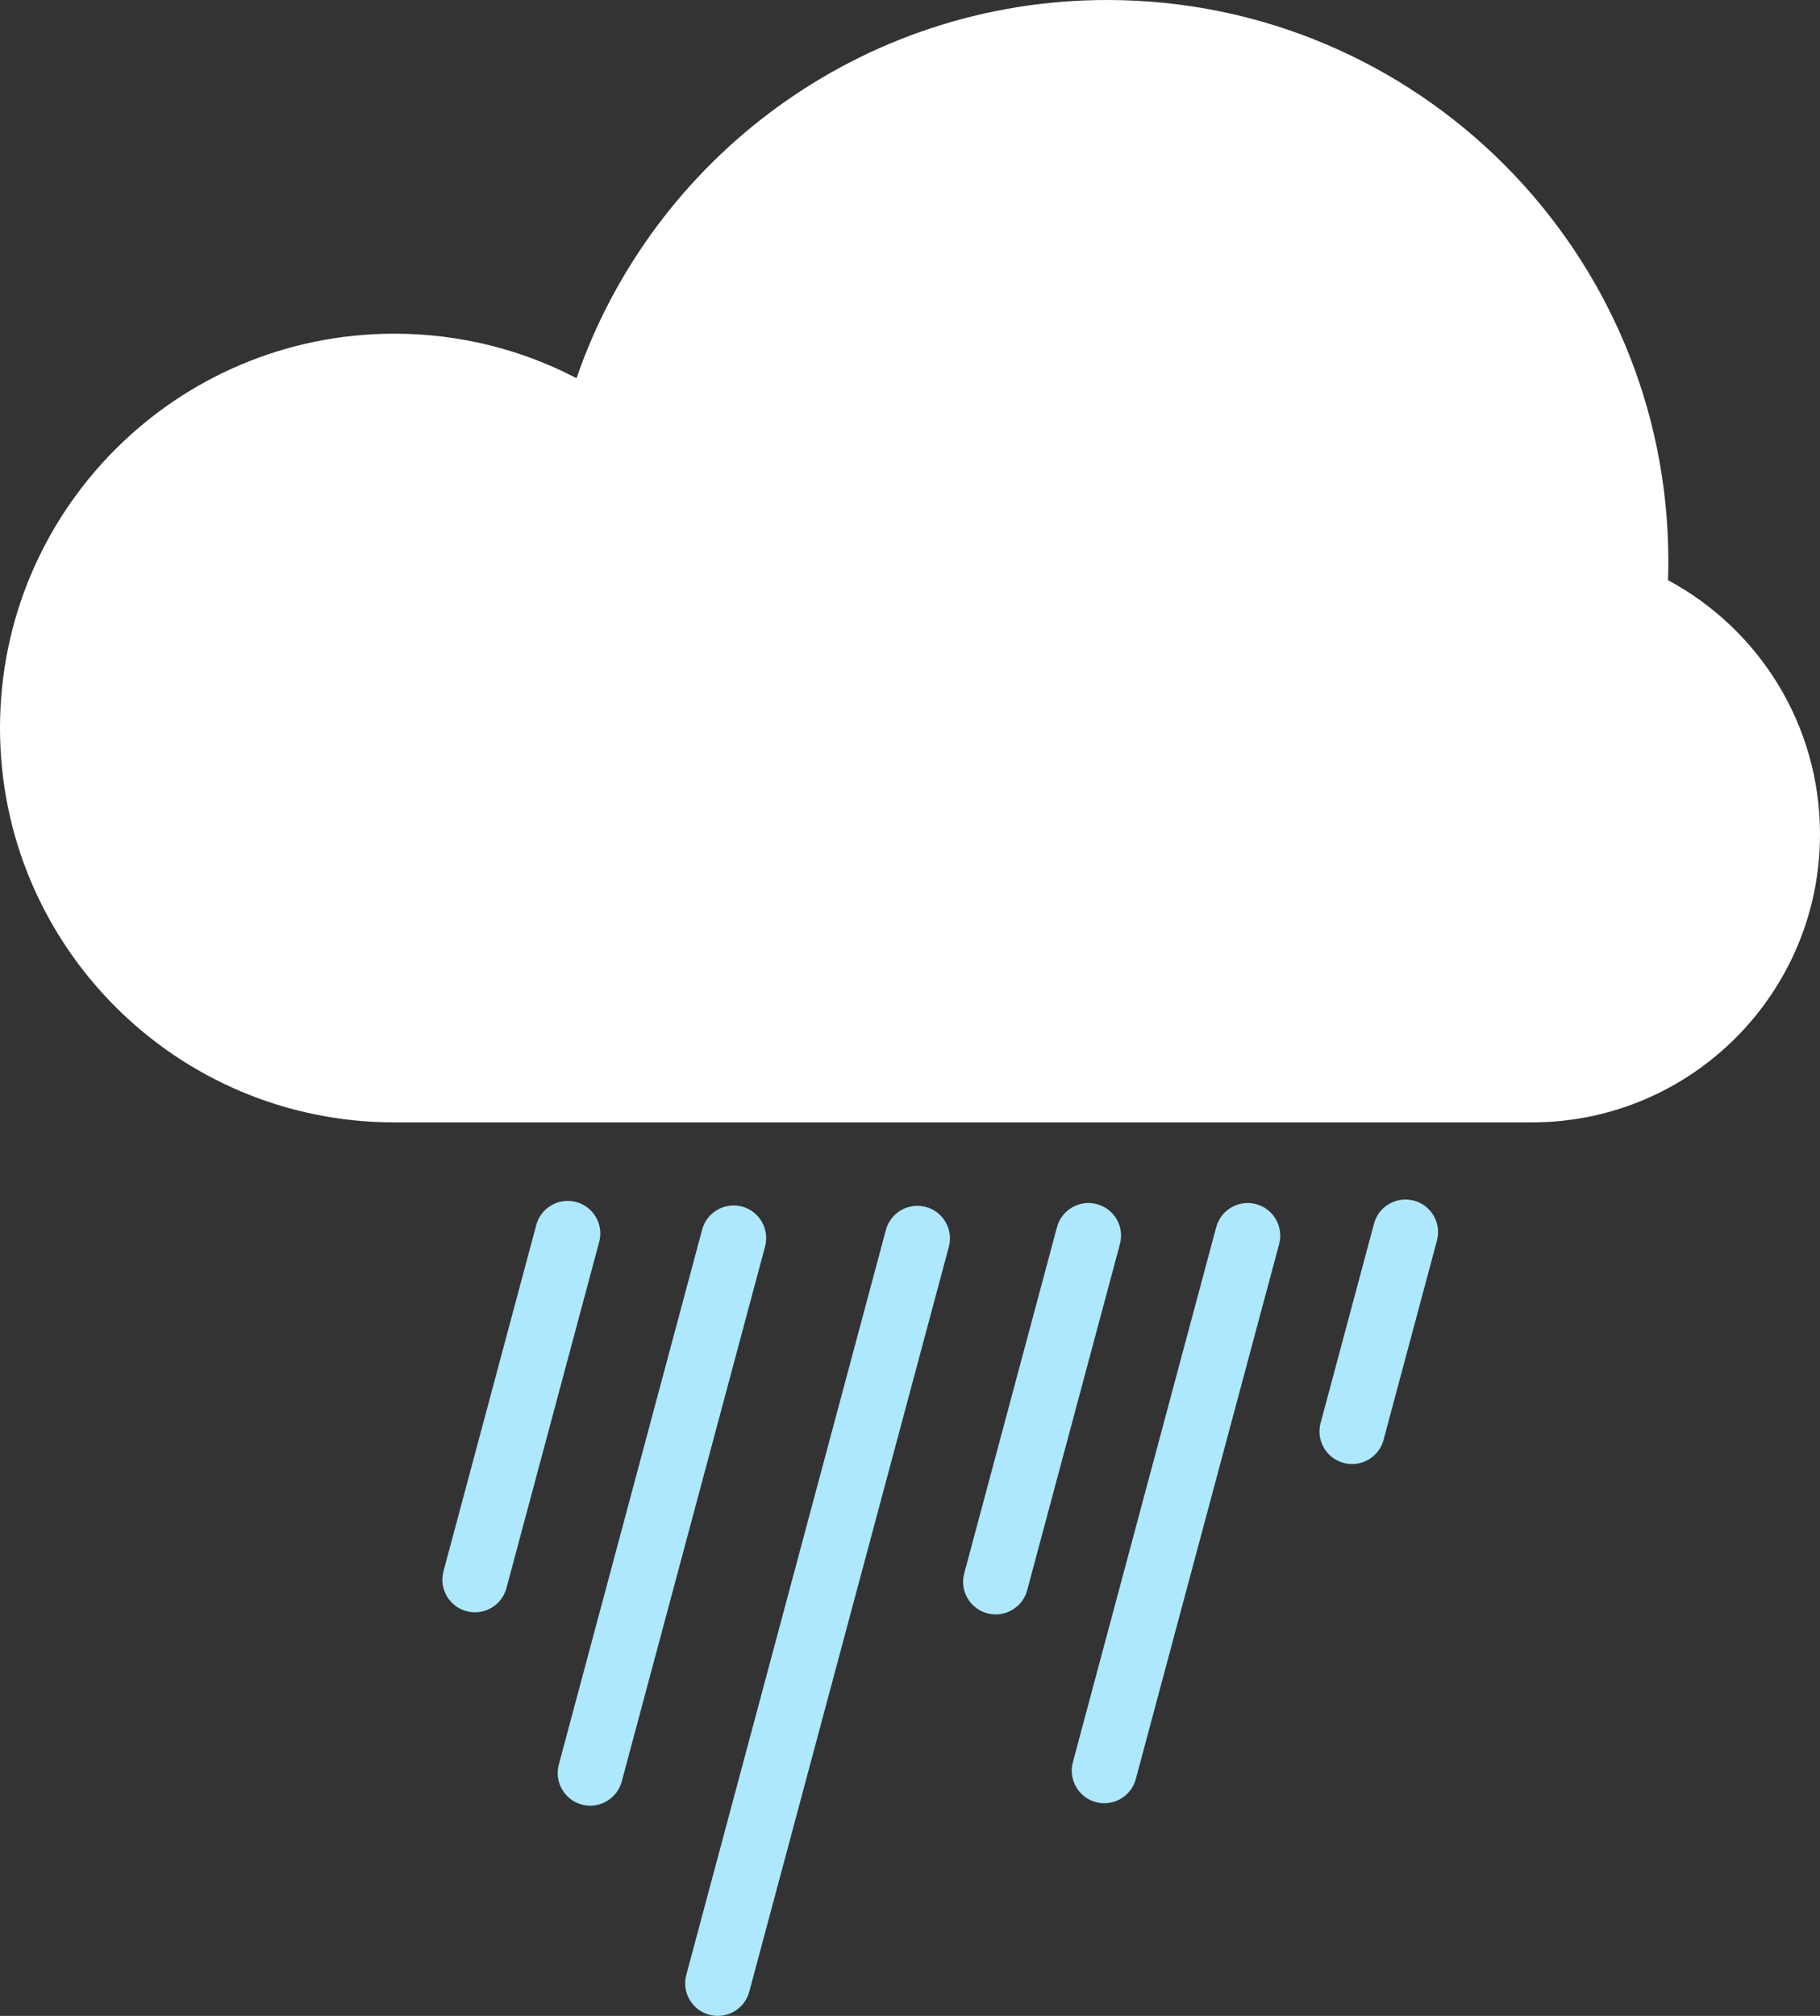 <svg width="112" height="124" viewBox="0 0 112 124" fill="none" xmlns="http://www.w3.org/2000/svg">
<rect x="0" y="0" width="112" height="124" fill="#333333" stroke="none"/>
<path fill-rule="evenodd" clip-rule="evenodd" d="M67.771 69.039H24.267C10.865 69.039 0 58.179 0 44.782C0 31.385 10.865 20.525 24.267 20.525C28.311 20.525 32.124 21.514 35.478 23.263C40.147 9.725 53.004 0 68.133 0C87.206 0 102.667 15.455 102.667 34.519C102.667 34.91 102.66 35.299 102.647 35.687C108.215 38.677 112 44.553 112 51.313C112 61.102 104.061 69.039 94.267 69.039H68.133C68.079 69.039 67.771 69.039 67.771 69.039H68.133H67.771Z" fill="white"/>
<path fill-rule="evenodd" clip-rule="evenodd" d="M33.001 75.351C33.287 74.284 34.388 73.651 35.456 73.937C36.526 74.223 37.16 75.322 36.874 76.389L31.164 97.691C30.878 98.759 29.777 99.391 28.709 99.106C27.64 98.819 27.005 97.72 27.291 96.653L33.001 75.351ZM65.046 75.481C65.333 74.414 66.434 73.781 67.501 74.067C68.571 74.353 69.206 75.452 68.92 76.519L63.21 97.821C62.924 98.889 61.822 99.521 60.755 99.236C59.685 98.949 59.05 97.85 59.336 96.784L65.046 75.481ZM84.556 75.264C84.842 74.198 85.943 73.566 87.011 73.852C88.08 74.139 88.715 75.238 88.43 76.301L85.14 88.575C84.854 89.641 83.753 90.272 82.686 89.986C81.616 89.7 80.981 88.6 81.266 87.537L84.556 75.264ZM43.208 75.637C43.495 74.566 44.597 73.931 45.665 74.216C46.735 74.503 47.368 75.608 47.082 76.674L38.261 109.581C37.974 110.652 36.872 111.287 35.804 111.002C34.735 110.715 34.102 109.61 34.387 108.544L43.208 75.637ZM54.517 75.653C54.804 74.586 55.905 73.953 56.972 74.239C58.042 74.526 58.678 75.621 58.391 76.691L46.107 122.517C45.821 123.585 44.72 124.217 43.652 123.931C42.582 123.645 41.946 122.55 42.233 121.48L54.517 75.653ZM74.843 75.487C75.13 74.416 76.232 73.781 77.299 74.067C78.369 74.353 79.002 75.459 78.716 76.524L69.895 109.432C69.608 110.503 68.506 111.138 67.439 110.852C66.369 110.565 65.736 109.46 66.022 108.394L74.843 75.487Z" fill="#ADE8FF"/>
</svg>
